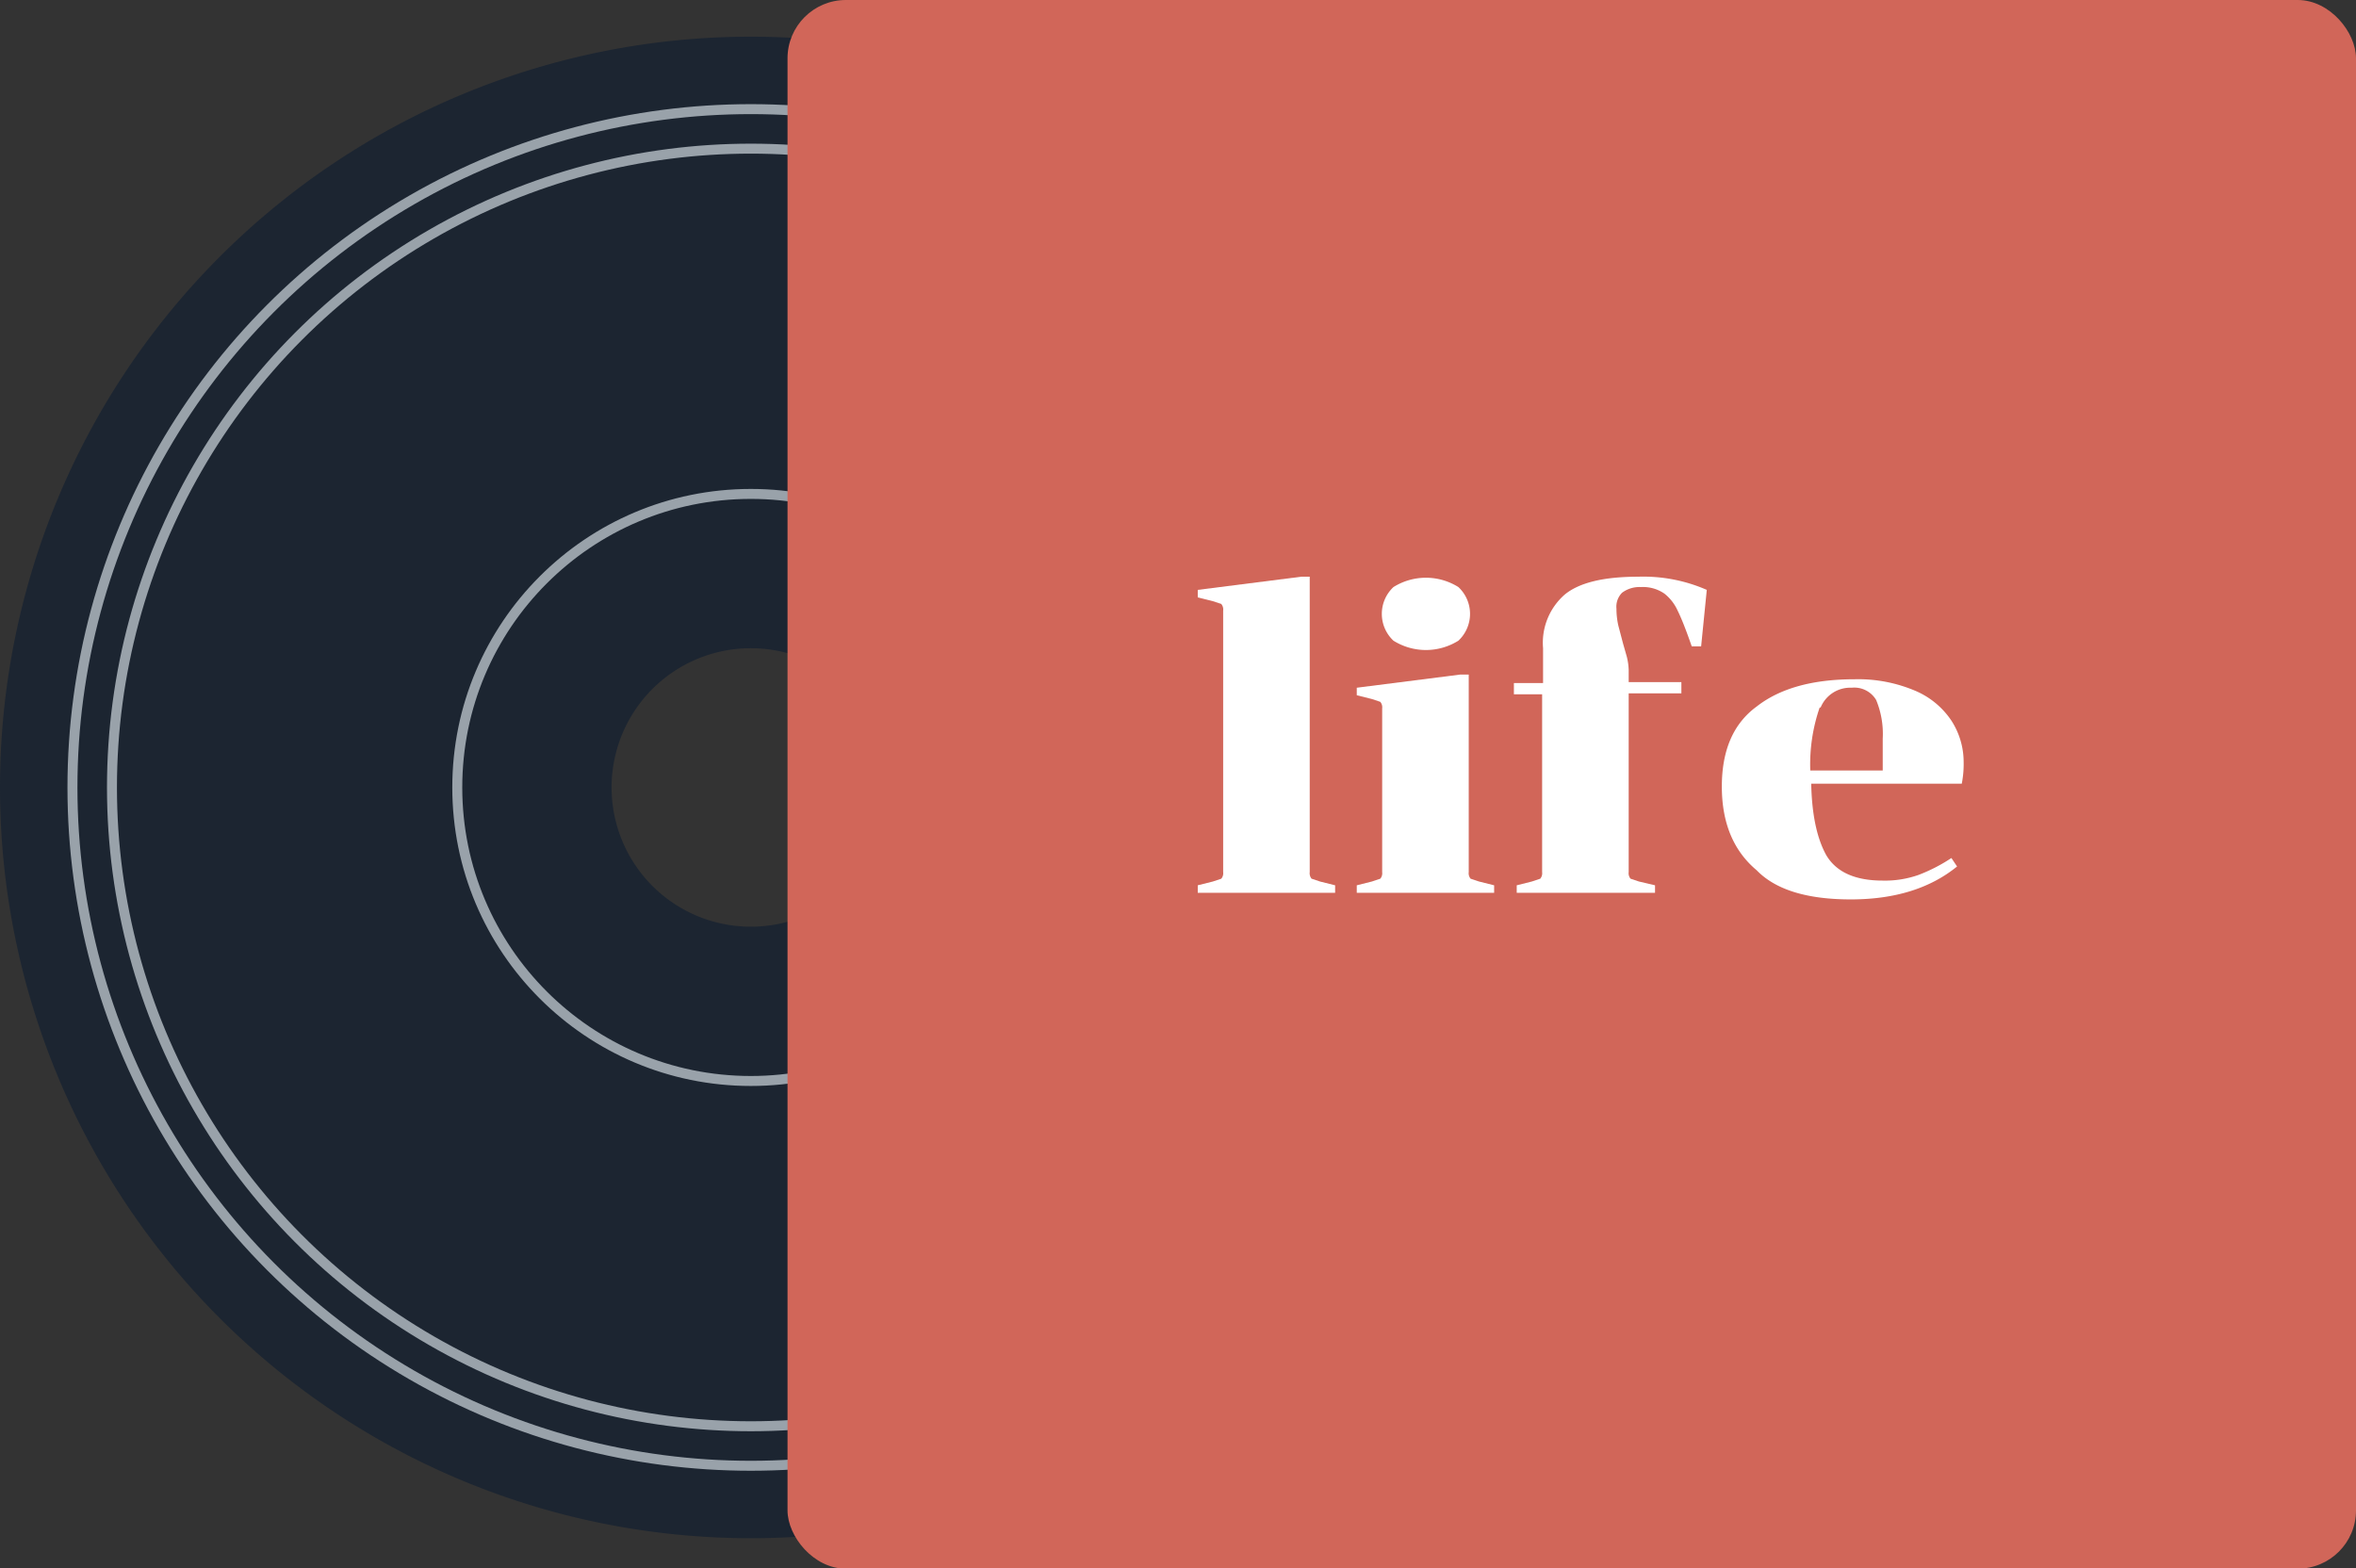 <svg xmlns="http://www.w3.org/2000/svg" viewBox="0 0 250.4 166.7"><rect x="0" y="0" width="250.4" height="166.7" fill="#333333" stroke="none"/><defs><style>.cls-1{fill:#1c2531;}.cls-2{fill:none;stroke:#99a2aa;stroke-miterlimit:10;stroke-width:1.06px;}.cls-3{fill:#d16659;}.cls-4{fill:#fff;}</style></defs><title>topic-life</title><g id="Layer_2" data-name="Layer 2"><g id="Layer_1-2" data-name="Layer 1"><path class="cls-1" d="M79.8,3.9a79.8,79.8,0,1,0,79.8,79.8A79.8,79.8,0,0,0,79.8,3.9Zm0,94.6A14.8,14.8,0,1,1,94.6,83.7,14.8,14.8,0,0,1,79.8,98.5Z"/><circle class="cls-2" cx="79.8" cy="83.7" r="72.1"/><circle class="cls-2" cx="79.8" cy="83.7" r="67.9"/><circle class="cls-2" cx="79.8" cy="83.7" r="31.2"/><rect class="cls-3" x="83.7" width="166.7" height="166.74" rx="6.2" ry="6.2"/><path class="cls-4" d="M127.3,94.1l1.6-.4.9-.3a.9.9,0,0,0,.2-.7V64.9a.9.9,0,0,0-.2-.7l-.9-.3-1.6-.4v-.8l11-1.4h.9V92.7a.9.9,0,0,0,.2.7l.9.3,1.6.4v.8H127.3Z"/><path class="cls-4" d="M144.2,94.1l1.6-.4.9-.3a.9.9,0,0,0,.2-.7V75.3a.9.9,0,0,0-.2-.7l-.9-.3-1.6-.4v-.8l11-1.4h.9v21a.9.9,0,0,0,.2.7l.9.3,1.6.4v.8H144.2Zm3.9-26a3.9,3.9,0,0,1,0-5.7,6.5,6.5,0,0,1,6.9,0,3.9,3.9,0,0,1,0,5.7,6.5,6.5,0,0,1-6.9,0Z"/><path class="cls-4" d="M164,72.6V68.9a6.8,6.8,0,0,1,2.3-5.7q2.3-1.9,7.8-1.9a16.8,16.8,0,0,1,7.3,1.4l-.6,6h-1q-.9-2.6-1.5-3.8a4.8,4.8,0,0,0-1.4-1.8,4,4,0,0,0-2.5-.7,3.1,3.1,0,0,0-2,.6,2.1,2.1,0,0,0-.6,1.7,8.1,8.1,0,0,0,.2,1.8l.5,1.9.4,1.4a6.6,6.6,0,0,1,.2,1.4v1.3h5.6v1.2h-5.6V92.7a.9.9,0,0,0,.2.7l.9.3,1.7.4v.8H161.2v-.8l1.6-.4.9-.3a.9.9,0,0,0,.2-.7V73.8h-3V72.6Z"/><path class="cls-4" d="M194.1,90.9q1.6,2.7,6,2.7a10.7,10.7,0,0,0,3.8-.6,17.8,17.8,0,0,0,3.5-1.8l.6.9q-4.3,3.5-11.3,3.5t-10-3.1q-3.7-3.1-3.7-8.9t3.7-8.5q3.7-2.9,10.4-2.9a15.5,15.5,0,0,1,6.4,1.2,8.7,8.7,0,0,1,3.9,3.2,8.1,8.1,0,0,1,1.3,4.4,10.8,10.8,0,0,1-.2,2.3h-16Q192.6,88.2,194.1,90.9Zm-.7-15.7a18.5,18.5,0,0,0-1,6.7h7.7V78.5a9.4,9.4,0,0,0-.7-4.1,2.7,2.7,0,0,0-2.6-1.3A3.4,3.4,0,0,0,193.5,75.2Z"/></g></g></svg>